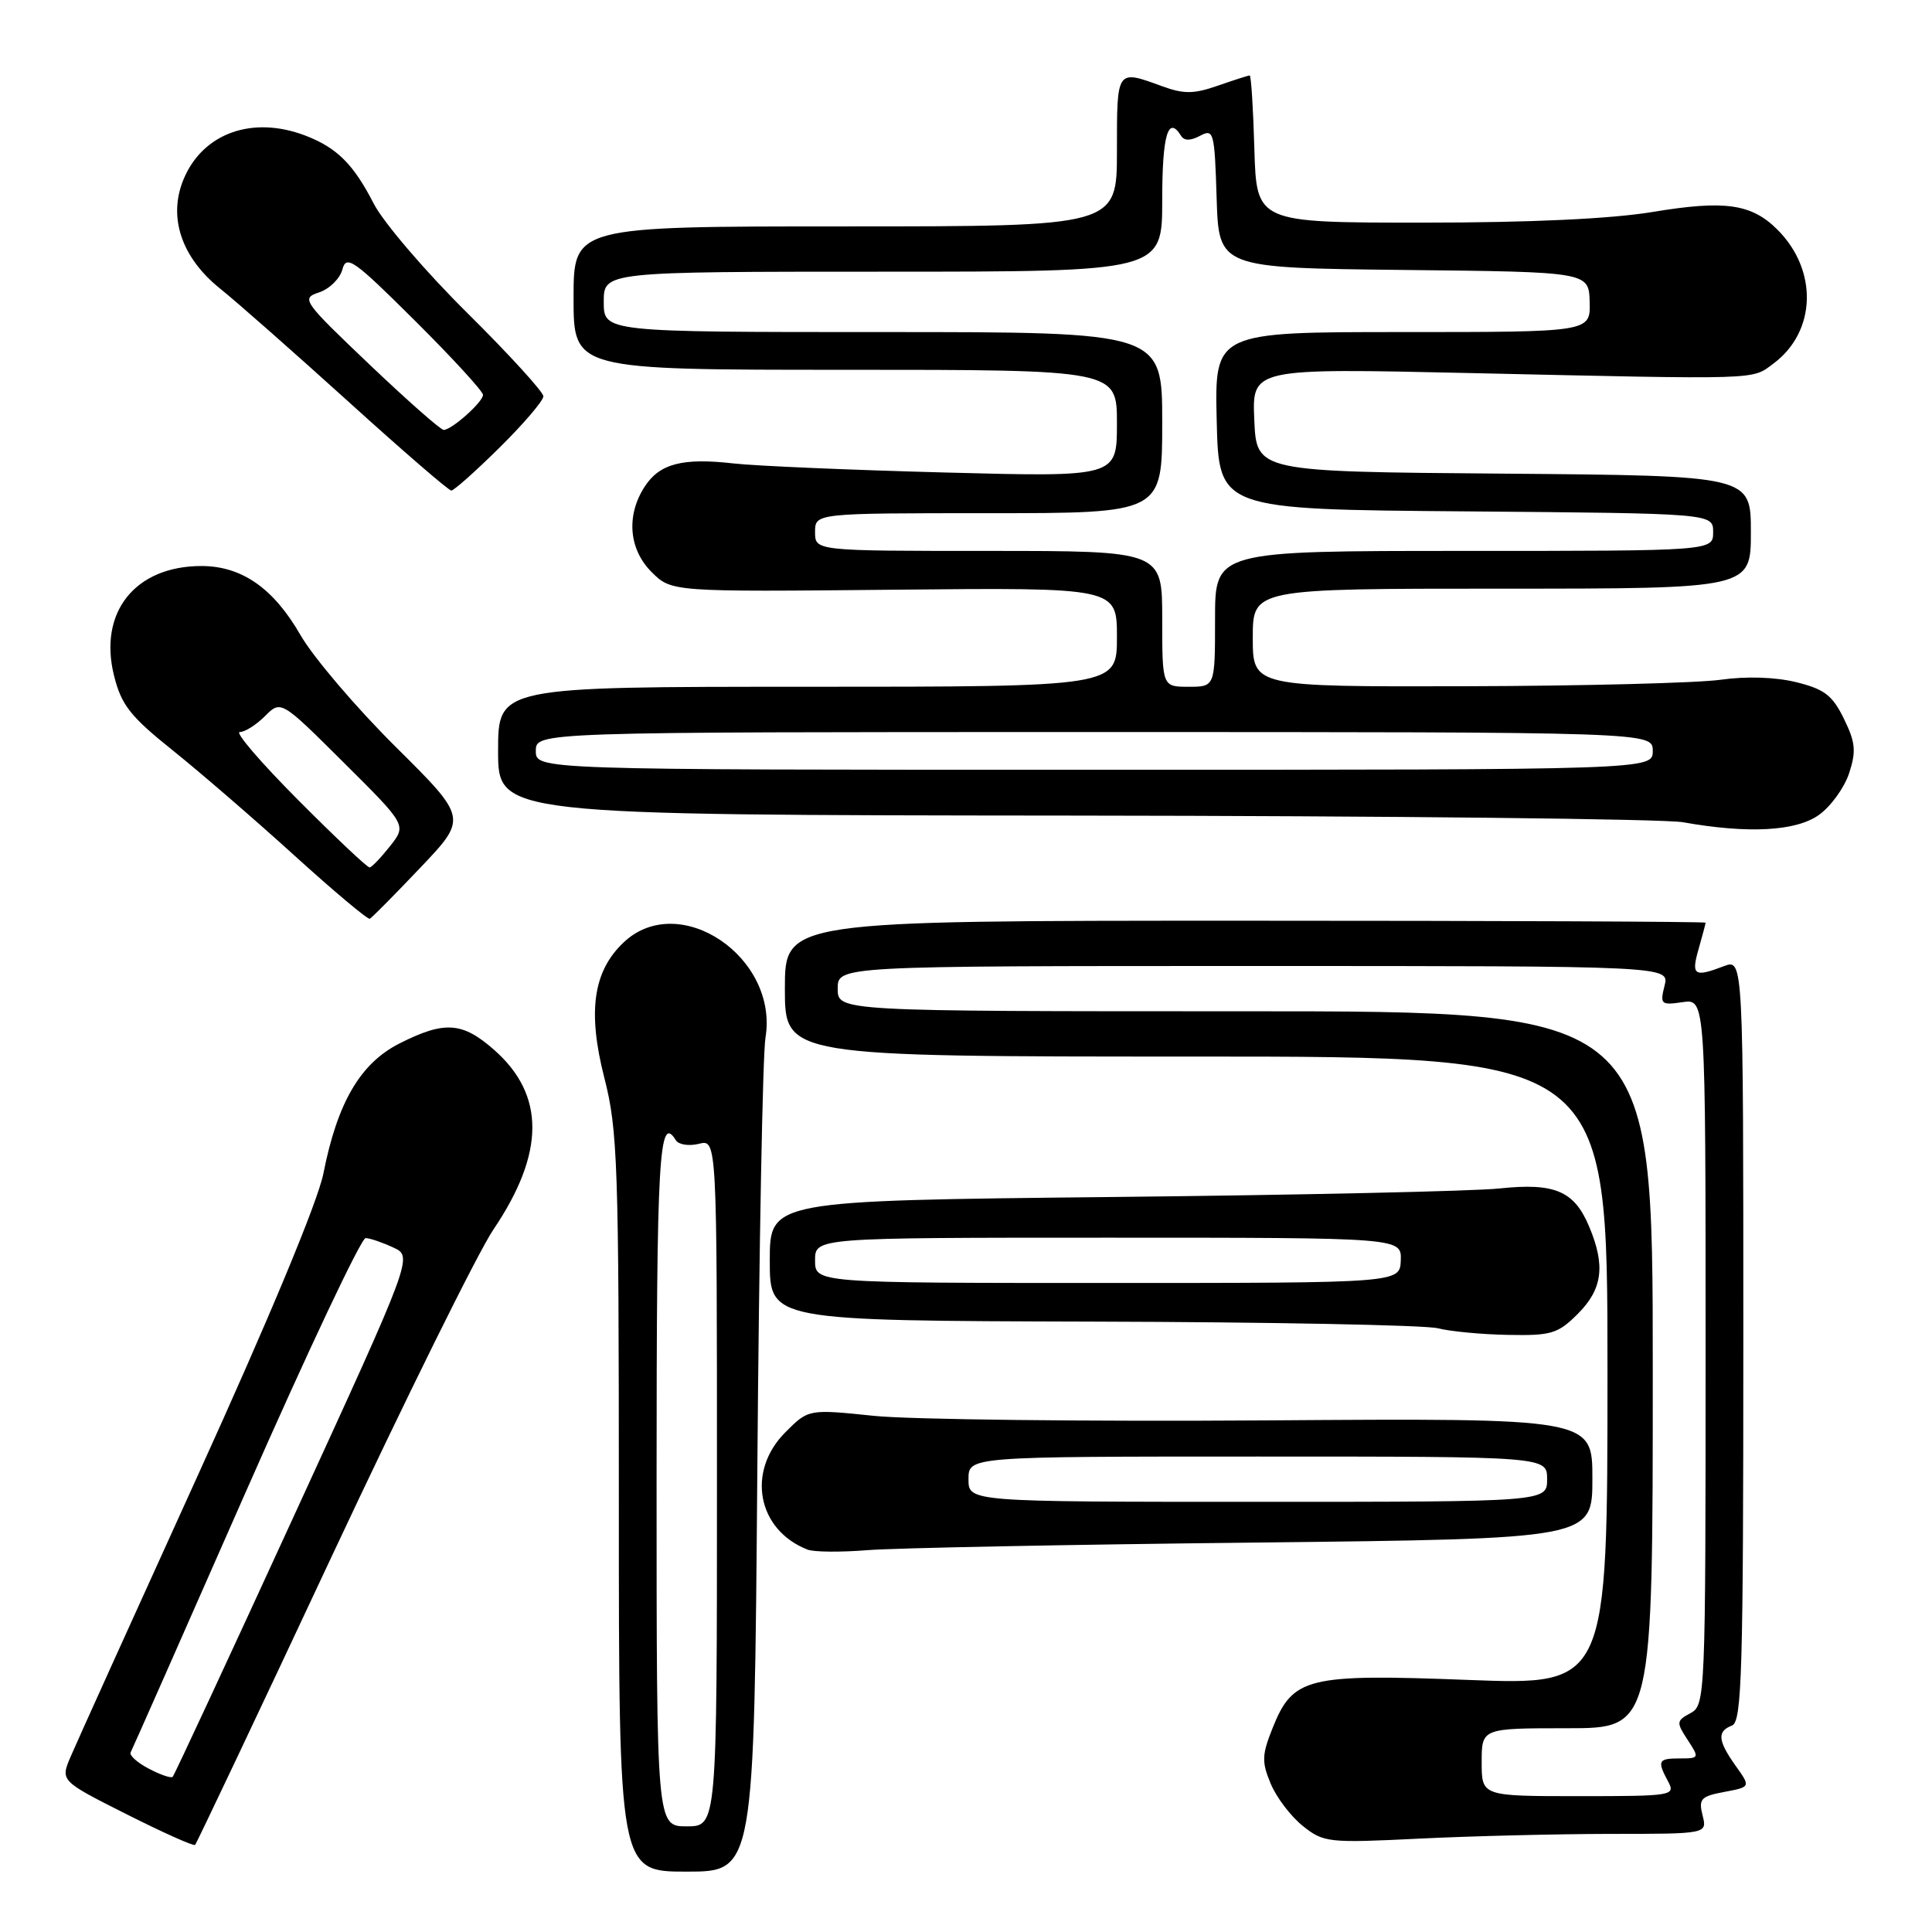 <?xml version="1.0" encoding="UTF-8" standalone="no"?>
<!DOCTYPE svg PUBLIC "-//W3C//DTD SVG 1.1//EN" "http://www.w3.org/Graphics/SVG/1.1/DTD/svg11.dtd" >
<svg xmlns="http://www.w3.org/2000/svg" xmlns:xlink="http://www.w3.org/1999/xlink" version="1.1" viewBox="0 0 256 256">
 <g >
 <path fill="currentColor"
d=" M 100.35 194.75 C 100.58 165.46 101.06 139.70 101.43 137.50 C 103.19 126.82 90.01 117.94 82.66 124.85 C 78.60 128.66 77.83 134.01 80.07 142.79 C 81.85 149.72 82.00 154.22 82.00 199.16 C 82.00 248.00 82.00 248.00 90.97 248.00 C 99.93 248.00 99.93 248.00 100.35 194.75 Z  M 43.94 206.26 C 53.70 185.44 63.34 165.94 65.36 162.95 C 72.24 152.77 72.26 145.07 65.45 139.09 C 61.26 135.41 58.91 135.25 52.96 138.25 C 47.75 140.88 44.71 146.07 42.85 155.50 C 42.12 159.19 35.71 174.61 26.21 195.50 C 17.71 214.20 10.13 230.96 9.37 232.74 C 7.99 235.97 7.99 235.97 16.74 240.38 C 21.56 242.81 25.66 244.65 25.85 244.46 C 26.04 244.28 34.19 227.09 43.94 206.26 Z  M 213.36 243.00 C 226.22 243.00 226.22 243.00 225.60 240.55 C 225.05 238.37 225.37 238.02 228.48 237.44 C 231.98 236.78 231.98 236.78 229.99 233.99 C 227.61 230.64 227.50 229.41 229.50 228.64 C 230.81 228.14 231.00 221.53 231.00 177.56 C 231.00 127.05 231.00 127.05 228.43 128.02 C 224.48 129.53 224.07 129.25 225.07 125.76 C 225.58 123.97 226.00 122.40 226.00 122.26 C 226.00 122.12 198.55 122.00 165.00 122.00 C 104.00 122.00 104.00 122.00 104.00 131.00 C 104.00 140.00 104.00 140.00 158.50 140.00 C 213.00 140.00 213.00 140.00 213.00 181.65 C 213.00 223.30 213.00 223.30 194.55 222.60 C 173.17 221.78 171.32 222.24 168.62 228.99 C 167.20 232.53 167.17 233.48 168.38 236.36 C 169.14 238.18 171.05 240.69 172.63 241.95 C 175.38 244.15 176.01 244.22 188.00 243.63 C 194.88 243.29 206.29 243.01 213.36 243.00 Z  M 166.25 204.40 C 211.00 203.90 211.00 203.90 211.00 195.91 C 211.00 187.91 211.00 187.91 167.75 188.21 C 143.96 188.37 120.59 188.10 115.82 187.61 C 107.13 186.71 107.13 186.71 104.07 189.78 C 98.88 194.97 100.34 202.73 107.00 205.33 C 107.83 205.66 111.42 205.69 115.00 205.40 C 118.58 205.12 141.64 204.66 166.25 204.40 Z  M 209.08 174.08 C 212.34 170.81 212.75 167.72 210.58 162.55 C 208.60 157.80 206.02 156.70 198.66 157.48 C 195.27 157.84 172.14 158.35 147.25 158.61 C 102.00 159.09 102.00 159.09 102.00 167.05 C 102.00 175.00 102.00 175.00 144.75 175.12 C 168.26 175.18 188.85 175.58 190.50 176.00 C 192.15 176.42 196.35 176.82 199.83 176.88 C 205.56 176.99 206.43 176.73 209.08 174.08 Z  M 55.72 114.95 C 61.94 108.40 61.94 108.40 52.42 98.95 C 47.18 93.75 41.52 87.10 39.82 84.16 C 36.25 77.94 32.04 75.01 26.70 75.00 C 17.89 75.00 13.00 81.14 15.12 89.57 C 16.09 93.43 17.29 94.95 22.89 99.43 C 26.52 102.34 33.77 108.60 39.00 113.35 C 44.23 118.09 48.73 121.87 49.00 121.74 C 49.27 121.61 52.30 118.55 55.72 114.95 Z  M 241.02 107.98 C 242.58 106.87 244.37 104.40 245.01 102.48 C 245.97 99.55 245.87 98.39 244.33 95.24 C 242.81 92.13 241.74 91.31 238.00 90.39 C 235.22 89.71 231.40 89.59 228.00 90.07 C 224.97 90.50 209.79 90.89 194.25 90.93 C 166.00 91.00 166.00 91.00 166.00 84.50 C 166.00 78.00 166.00 78.00 199.00 78.00 C 232.00 78.00 232.00 78.00 232.00 70.51 C 232.00 63.03 232.00 63.03 199.25 62.76 C 166.50 62.50 166.50 62.50 166.20 55.65 C 165.90 48.79 165.90 48.79 194.70 49.43 C 233.65 50.30 232.06 50.35 234.97 48.19 C 240.67 43.97 240.93 35.83 235.52 30.43 C 232.09 27.00 228.55 26.50 219.02 28.08 C 213.48 29.00 202.81 29.50 188.50 29.50 C 166.50 29.50 166.50 29.50 166.21 19.75 C 166.06 14.39 165.78 10.00 165.59 10.00 C 165.40 10.00 163.51 10.61 161.38 11.35 C 158.20 12.46 156.87 12.48 154.00 11.43 C 147.92 9.21 148.00 9.10 148.00 20.00 C 148.00 30.00 148.00 30.00 112.00 30.00 C 76.00 30.00 76.00 30.00 76.00 39.50 C 76.00 49.00 76.00 49.00 112.00 49.00 C 148.00 49.00 148.00 49.00 148.00 56.11 C 148.00 63.21 148.00 63.21 125.25 62.61 C 112.74 62.28 100.12 61.74 97.21 61.41 C 90.48 60.64 87.43 61.42 85.45 64.44 C 82.95 68.26 83.30 72.75 86.33 75.79 C 88.98 78.43 88.98 78.43 118.49 78.14 C 148.00 77.85 148.00 77.85 148.00 84.42 C 148.00 91.00 148.00 91.00 107.00 91.00 C 66.00 91.00 66.00 91.00 66.00 99.50 C 66.00 108.00 66.00 108.00 142.25 108.07 C 184.19 108.11 220.53 108.51 223.00 108.95 C 231.65 110.49 237.98 110.15 241.02 107.98 Z  M 66.22 59.28 C 69.40 56.14 72.00 53.09 72.00 52.51 C 72.00 51.94 67.47 46.97 61.93 41.48 C 56.38 35.99 50.81 29.48 49.53 27.00 C 46.84 21.76 44.66 19.59 40.50 17.98 C 33.47 15.28 26.89 17.62 24.33 23.74 C 22.24 28.75 24.02 34.10 29.14 38.22 C 31.39 40.02 39.06 46.79 46.20 53.25 C 53.33 59.71 59.45 65.00 59.80 65.00 C 60.15 65.00 63.04 62.43 66.22 59.28 Z  M 87.00 196.00 C 87.00 153.15 87.32 147.48 89.55 151.08 C 89.92 151.68 91.29 151.89 92.61 151.56 C 95.00 150.96 95.00 150.96 95.00 196.48 C 95.00 242.00 95.00 242.00 91.00 242.00 C 87.00 242.00 87.00 242.00 87.00 196.00 Z  M 19.72 234.36 C 18.19 233.56 17.11 232.59 17.31 232.20 C 17.52 231.82 24.37 216.31 32.54 197.75 C 40.71 179.19 47.87 164.02 48.45 164.05 C 49.03 164.07 50.67 164.63 52.11 165.30 C 54.72 166.50 54.72 166.50 38.99 200.78 C 30.34 219.64 23.09 235.24 22.88 235.44 C 22.67 235.65 21.25 235.17 19.72 234.36 Z  M 196.33 233.50 C 196.33 229.00 196.33 229.00 207.67 229.00 C 219.00 229.00 219.00 229.00 219.00 181.50 C 219.00 134.00 219.00 134.00 165.00 134.00 C 111.00 134.00 111.00 134.00 111.00 131.00 C 111.00 128.00 111.00 128.00 166.11 128.00 C 221.22 128.00 221.22 128.00 220.56 130.62 C 219.94 133.08 220.09 133.21 222.95 132.79 C 226.00 132.35 226.00 132.35 226.00 179.14 C 226.00 224.91 225.96 225.95 224.00 227.00 C 222.12 228.01 222.10 228.22 223.62 230.54 C 225.19 232.94 225.16 233.00 222.62 233.00 C 219.70 233.00 219.55 233.29 221.04 236.07 C 222.03 237.93 221.61 238.00 209.20 238.00 C 196.33 238.00 196.33 238.00 196.33 233.50 Z  M 128.33 196.00 C 128.33 193.00 128.33 193.00 166.67 193.00 C 205.00 193.00 205.00 193.00 205.00 196.00 C 205.00 199.00 205.00 199.00 166.67 199.00 C 128.33 199.00 128.33 199.00 128.33 196.00 Z  M 108.00 167.00 C 108.00 164.00 108.00 164.00 146.86 164.00 C 185.71 164.00 185.71 164.00 185.61 167.00 C 185.50 170.00 185.50 170.00 146.75 170.00 C 108.00 170.00 108.00 170.00 108.00 167.00 Z  M 39.50 106.00 C 34.57 101.05 31.09 97.00 31.77 97.00 C 32.45 97.00 33.95 96.05 35.11 94.89 C 37.23 92.77 37.23 92.77 45.55 101.05 C 53.88 109.33 53.88 109.33 51.69 112.11 C 50.48 113.64 49.27 114.91 48.98 114.94 C 48.69 114.98 44.43 110.95 39.50 106.00 Z  M 71.00 99.50 C 71.00 97.00 71.00 97.00 145.00 97.00 C 219.00 97.00 219.00 97.00 219.00 99.50 C 219.00 102.00 219.00 102.00 145.00 102.00 C 71.00 102.00 71.00 102.00 71.00 99.50 Z  M 154.00 82.00 C 154.00 73.00 154.00 73.00 131.00 73.00 C 108.00 73.00 108.00 73.00 108.00 70.50 C 108.00 68.00 108.00 68.00 131.00 68.00 C 154.00 68.00 154.00 68.00 154.00 56.00 C 154.00 44.00 154.00 44.00 117.00 44.00 C 80.00 44.00 80.00 44.00 80.00 40.00 C 80.00 36.00 80.00 36.00 117.00 36.00 C 154.00 36.00 154.00 36.00 154.00 26.50 C 154.00 17.88 154.78 15.22 156.50 18.00 C 156.91 18.67 157.75 18.67 159.02 17.99 C 160.82 17.03 160.94 17.48 161.21 26.24 C 161.50 35.50 161.50 35.50 186.02 35.77 C 210.53 36.03 210.53 36.03 210.64 40.02 C 210.74 44.00 210.74 44.00 185.84 44.00 C 160.94 44.00 160.94 44.00 161.22 55.75 C 161.50 67.50 161.50 67.50 194.25 67.76 C 227.00 68.03 227.00 68.03 227.00 70.51 C 227.00 73.00 227.00 73.00 194.00 73.00 C 161.00 73.00 161.00 73.00 161.00 82.00 C 161.00 91.00 161.00 91.00 157.50 91.00 C 154.00 91.00 154.00 91.00 154.00 82.00 Z  M 48.95 48.29 C 40.10 39.86 39.87 39.54 42.29 38.74 C 43.67 38.28 45.05 36.91 45.37 35.70 C 45.89 33.73 46.87 34.42 54.97 42.48 C 59.94 47.42 64.00 51.85 64.00 52.32 C 64.00 53.26 59.92 56.91 58.80 56.97 C 58.42 56.99 53.98 53.08 48.95 48.29 Z "/>
</g>
</svg>